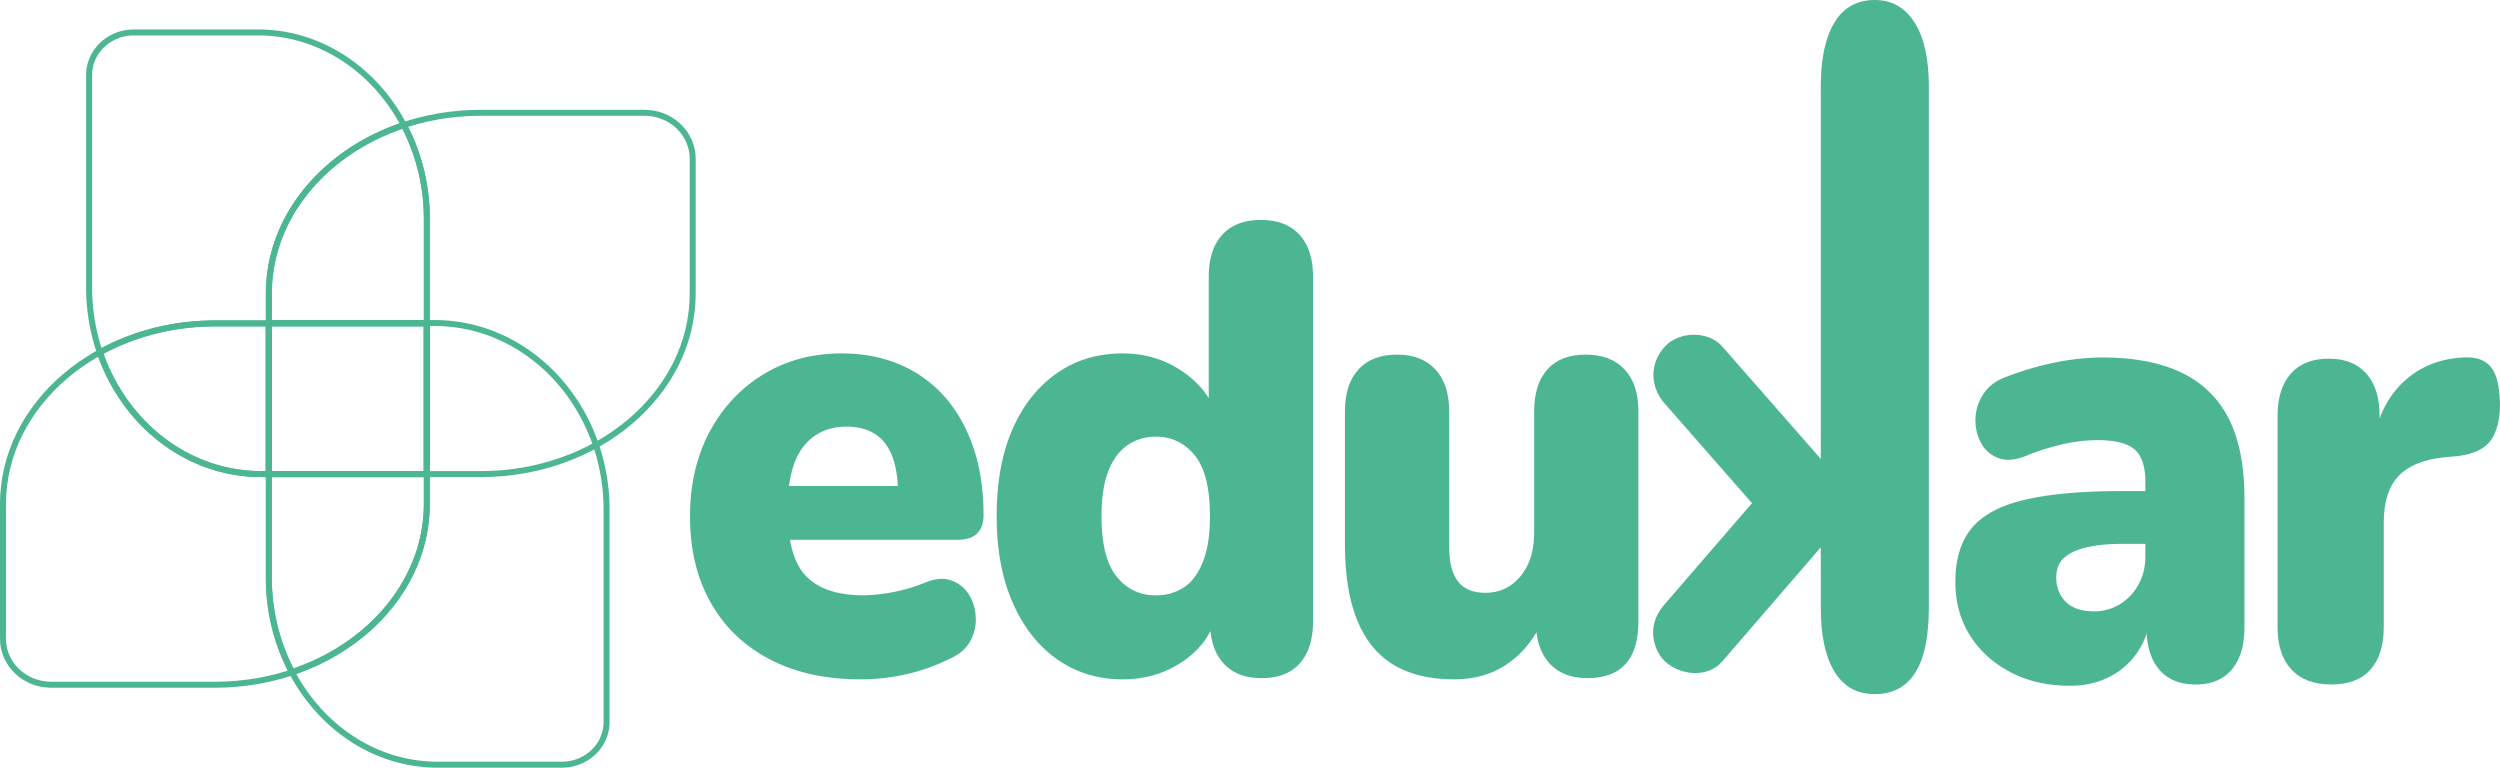 <?xml version="1.0" encoding="UTF-8" standalone="no"?>
<!-- Created with Inkscape (http://www.inkscape.org/) -->

<svg
   width="552.185mm"
   height="169.558mm"
   viewBox="0 0 552.185 169.558"
   version="1.1"
   id="svg1"
   xmlns="http://www.w3.org/2000/svg"
   xmlns:svg="http://www.w3.org/2000/svg">
  <defs
     id="defs1" />
  <g
     id="layer1"
     transform="translate(206.375,18.521)">
    <path
       class="cls-1"
       d="m -112.096,29.901 v 56.293 h -36.587 a 35.086,35.086 0 0 1 -4.625,-0.304 c -9.967,-1.323 -18.735,-6.805 -24.781,-14.817 -5.376,-7.117 -8.604,-16.219 -8.604,-26.138 V -1.939 c 0,-5.202 4.426,-9.417 9.88,-9.417 h 27.424 c 20.593,0.008 37.293,18.471 37.293,41.256 z"
       id="path1"
       style="fill:none;fill-opacity:1;stroke:#4cb692;stroke-width:1.323;stroke-dasharray:none;stroke-opacity:1" />
    <path
       class="cls-2"
       d="M -53.377,16.536 V 46.294 c 0,22.035 -20.958,39.899 -46.807,39.899 h -46.81 V 46.294 c 0,-22.037 20.958,-39.902 46.81,-39.902 h 36.169 c 5.874,0 10.639,4.54 10.639,10.144 z"
       id="path2"
       style="fill:none;stroke:#4cb692;stroke-width:1.323;stroke-dasharray:none;stroke-opacity:1" />
    <path
       class="cls-3"
       d="M -205.714,122.571 V 92.816 c 0,-22.037 20.958,-39.899 46.807,-39.899 h 46.81 v 39.899 c 0,22.035 -20.958,39.902 -46.81,39.902 h -36.169 c -5.876,0 -10.639,-4.543 -10.639,-10.147 z"
       id="path3"
       style="fill:none;stroke:#4cb692;stroke-width:1.323;stroke-dasharray:none;stroke-opacity:1" />
    <path
       class="cls-4"
       d="M -146.995,109.119 V 52.829 h 36.587 a 35.089,35.089 0 0 1 4.625,0.302 c 9.967,1.323 18.735,6.805 24.781,14.817 5.376,7.117 8.604,16.219 8.604,26.141 v 46.874 c 0,5.199 -4.429,9.414 -9.88,9.414 h -27.424 c -20.593,0 -37.293,-18.471 -37.293,-41.256 z"
       id="path4"
       style="fill:none;stroke:#4cb692;stroke-width:1.323;stroke-dasharray:none;stroke-opacity:1" />
    <path
       class="cls-5"
       d="m -112.096,29.901 v 56.293 h -34.899 V 46.292 c 0,-16.933 12.367,-31.393 29.816,-37.19 a 44.431,44.431 0 0 1 5.083,20.799 z"
       id="path5"
       style="fill:none;stroke:#4cb692;stroke-width:1.323;stroke-dasharray:none;stroke-opacity:1" />
    <path
       class="cls-6"
       d="m -112.096,52.917 v 33.274 h -36.584 a 35.129,35.129 0 0 1 -4.628,-0.304 c -9.964,-1.31 -18.733,-6.805 -24.781,-14.817 a 42.185,42.185 0 0 1 -6.228,-11.774 c 7.318,-4.04 16.044,-6.387 25.4,-6.387 z"
       id="path6"
       style="fill:none;stroke:#4cb692;stroke-width:1.323;stroke-dasharray:none;stroke-opacity:1" />
    <path
       class="cls-7"
       d="m -112.096,52.829 v 39.899 c 0,16.912 -12.345,31.369 -29.774,37.177 a 44.431,44.431 0 0 1 -5.122,-20.868 V 52.829 Z"
       id="path7"
       style="fill:none;stroke:#4cb692;stroke-width:1.323;stroke-dasharray:none;stroke-opacity:1" />
    <path
       id="rect7"
       style="fill:none;stroke:#4cb692;stroke-width:1.323"
       class="cls-8"
       d="m -146.995,52.829 h 34.899 v 33.364 h -34.899 z" />
    <path
       class="cls-9"
       d="m -16.312,131.527 q -11.642,0 -20.124,-4.466 -8.483,-4.466 -13.004,-12.56 -4.532,-8.083 -4.53,-18.957 0,-10.604 4.334,-18.701 4.334,-8.096 11.906,-12.7 7.572,-4.604 17.277,-4.604 7.115,0 12.941,2.511 a 27.321,27.321 0 0 1 9.898,7.186 q 4.08,4.68 6.279,11.237 2.199,6.556 2.199,14.793 0,2.646 -1.423,4.045 Q 8.017,100.711 5.04,100.708 H -34.687 V 88.831 h 28.599 l -1.942,1.815 q 0,-5.159 -1.294,-8.443 -1.294,-3.283 -3.818,-4.884 -2.524,-1.603 -6.276,-1.606 -4.014,0 -6.988,2.024 -2.974,2.024 -4.466,5.932 -1.487,3.911 -1.487,9.758 v 1.117 q 0,10.054 4.077,14.235 4.077,4.18 12.615,4.188 a 38.333,38.333 0 0 0 13.589,-2.791 q 3.365,-1.392 5.821,-0.489 a 7.527,7.527 0 0 1 3.818,3 10.229,10.229 0 0 1 1.566,4.966 9.694,9.694 0 0 1 -1.164,5.371 q -1.36,2.514 -4.466,3.908 a 41.804,41.804 0 0 1 -9.512,3.421 45.508,45.508 0 0 1 -10.298,1.175 z"
       id="path8"
       style="fill:#4cb692;fill-opacity:1;stroke-width:0.265" />
    <path
       class="cls-9"
       d="m 41.585,131.527 q -8.152,0 -14.428,-4.397 -6.276,-4.397 -9.827,-12.478 -3.569,-8.091 -3.569,-19.108 0,-11.303 3.495,-19.259 3.495,-7.956 9.771,-12.351 6.276,-4.397 14.552,-4.395 7.117,0 12.811,3.704 5.694,3.704 7.766,9.422 H 60.603 V 42.627 q 0,-5.998 2.977,-9.279 2.977,-3.281 8.541,-3.281 5.556,0 8.541,3.281 2.985,3.281 2.982,9.279 v 76.07 q 0,6.003 -2.91,9.282 -2.91,3.278 -8.467,3.281 -5.437,0 -8.411,-3.281 -2.974,-3.281 -2.977,-9.282 v -8.234 l 1.423,6.98 q -1.683,6.279 -7.506,10.186 -5.823,3.908 -13.211,3.897 z m 7.377,-18.561 a 10.922,10.922 0 0 0 6.146,-1.746 q 2.646,-1.744 4.207,-5.652 1.561,-3.908 1.553,-10.054 0,-9.348 -3.365,-13.467 -3.365,-4.12 -8.541,-4.117 a 10.938,10.938 0 0 0 -6.212,1.815 q -2.715,1.815 -4.27,5.652 -1.556,3.836 -1.553,10.147 0,9.21 3.365,13.33 3.365,4.12 8.67,4.104 z"
       id="path9"
       style="fill:#4cb692;fill-opacity:1;stroke-width:0.265" />
    <path
       class="cls-9"
       d="m 114.882,131.527 q -8.284,0 -13.589,-3.281 -5.305,-3.281 -7.959,-9.909 -2.646,-6.615 -2.646,-16.536 V 72.364 q 0,-5.998 2.977,-9.279 2.977,-3.281 8.541,-3.281 5.435,0 8.467,3.281 3.032,3.281 3.043,9.279 v 30.006 q 0,5.027 1.939,7.535 1.939,2.508 6.085,2.514 4.659,0 7.699,-3.63 3.04,-3.63 3.043,-9.628 v -26.797 q 0,-5.998 2.91,-9.279 2.91,-3.281 8.467,-3.281 5.556,0 8.604,3.281 3.048,3.281 3.043,9.279 v 46.334 q 0,12.56 -11.258,12.562 -5.437,0 -8.414,-3.281 -2.977,-3.281 -2.977,-9.282 v -8.234 l 2.072,6.839 q -2.85,6.839 -7.959,10.536 -5.109,3.696 -12.089,3.688 z"
       id="path10"
       style="fill:#4cb692;fill-opacity:1;stroke-width:0.265" />
    <path
       class="cls-9"
       d="m 207.722,134.789 q -5.9,0 -8.916,-4.972 -3.016,-4.972 -3.016,-14.06 V 0.511 q 0,-9.088 3.016,-14.063 3.016,-4.974 8.916,-4.969 5.633,0 8.782,4.969 3.149,4.969 3.151,14.063 V 115.758 q 0,19.031 -11.933,19.031 z"
       id="path11"
       style="fill:#4cb692;fill-opacity:1;stroke-width:0.265" />
    <path
       class="cls-9"
       d="m 250.799,132.945 q -7.429,0 -13.163,-3.022 -5.734,-3.022 -8.927,-8.154 -3.199,-5.128 -3.194,-11.737 0,-7.588 3.649,-11.946 3.649,-4.358 11.795,-6.247 8.144,-1.897 21.571,-1.897 h 7.168 v 11.665 h -7.168 q -5.083,0 -8.342,0.844 -3.26,0.844 -4.823,2.381 -1.564,1.548 -1.564,4.217 0,3.236 2.085,5.339 2.085,2.103 6.257,2.117 a 10.689,10.689 0 0 0 5.67,-1.545 11.695,11.695 0 0 0 4.104,-4.289 q 1.569,-2.738 1.566,-6.395 V 87.966 q 0,-5.199 -2.413,-7.239 -2.413,-2.04 -8.144,-2.037 a 36.341,36.341 0 0 0 -7.104,0.773 52.059,52.059 0 0 0 -8.797,2.741 q -3.522,1.405 -6.062,0.421 a 6.993,6.993 0 0 1 -3.781,-3.302 10.718,10.718 0 0 1 -1.236,-5.13 10.39,10.39 0 0 1 1.627,-5.482 q 1.63,-2.67 5.027,-3.937 a 67.037,67.037 0 0 1 11.591,-3.36 53.975,53.975 0 0 1 9.644,-0.984 q 10.687,0 17.661,3.373 a 22.225,22.225 0 0 1 10.427,10.192 q 3.44,6.818 3.44,17.5 v 28.519 q 0,6.046 -2.802,9.348 -2.802,3.302 -7.885,3.302 -5.347,0 -8.147,-3.302 -2.799,-3.302 -2.802,-9.348 v -3.794 l 0.794,1.968 a 17.502,17.502 0 0 1 -2.998,7.66 16.404,16.404 0 0 1 -6.128,5.202 q -3.776,1.897 -8.599,1.897 z"
       id="path12"
       style="fill:#4cb692;fill-opacity:1;stroke-width:0.265" />
    <path
       class="cls-9"
       d="m 308.536,132.662 q -5.734,0 -8.797,-3.302 -3.064,-3.302 -3.061,-9.348 V 73.348 q 0,-6.04 2.932,-9.348 2.932,-3.307 8.406,-3.302 5.345,0 8.276,3.302 2.932,3.302 2.929,9.348 v 5.763 h -1.304 q 1.302,-8.432 6.712,-13.422 5.411,-4.99 13.494,-5.273 3.778,-0.135 5.667,2.117 1.889,2.252 2.021,8.154 0,5.061 -1.955,7.938 -1.955,2.876 -7.3,3.585 l -3.127,0.28 q -6.779,0.706 -10.036,4.146 -3.257,3.44 -3.257,10.192 v 23.191 q 0,6.046 -2.934,9.348 -2.934,3.302 -8.665,3.297 z"
       id="path13"
       style="fill:#4cb692;fill-opacity:1;stroke-width:0.265" />
    <path
       class="cls-10"
       d="m 161.367,70.673 21.659,24.709 3.082,3.516 V 86.233 l -21.709,25.135 -3.032,3.49 c -1.572,1.823 -2.622,3.866 -2.622,6.35 0,2.199 0.974,4.823 2.622,6.35 3.363,3.085 9.401,3.786 12.674,0 l 21.696,-25.135 3.029,-3.508 c 3.326,-3.85 3.392,-8.803 0,-12.671 l -21.656,-24.712 -3.082,-3.516 c -3.101,-3.537 -9.546,-3.405 -12.674,0 -3.461,3.77 -3.305,8.901 0,12.674 z"
       id="path14"
       style="fill:#4cb692;fill-opacity:1;stroke-width:0.265" />
  </g>
</svg>
